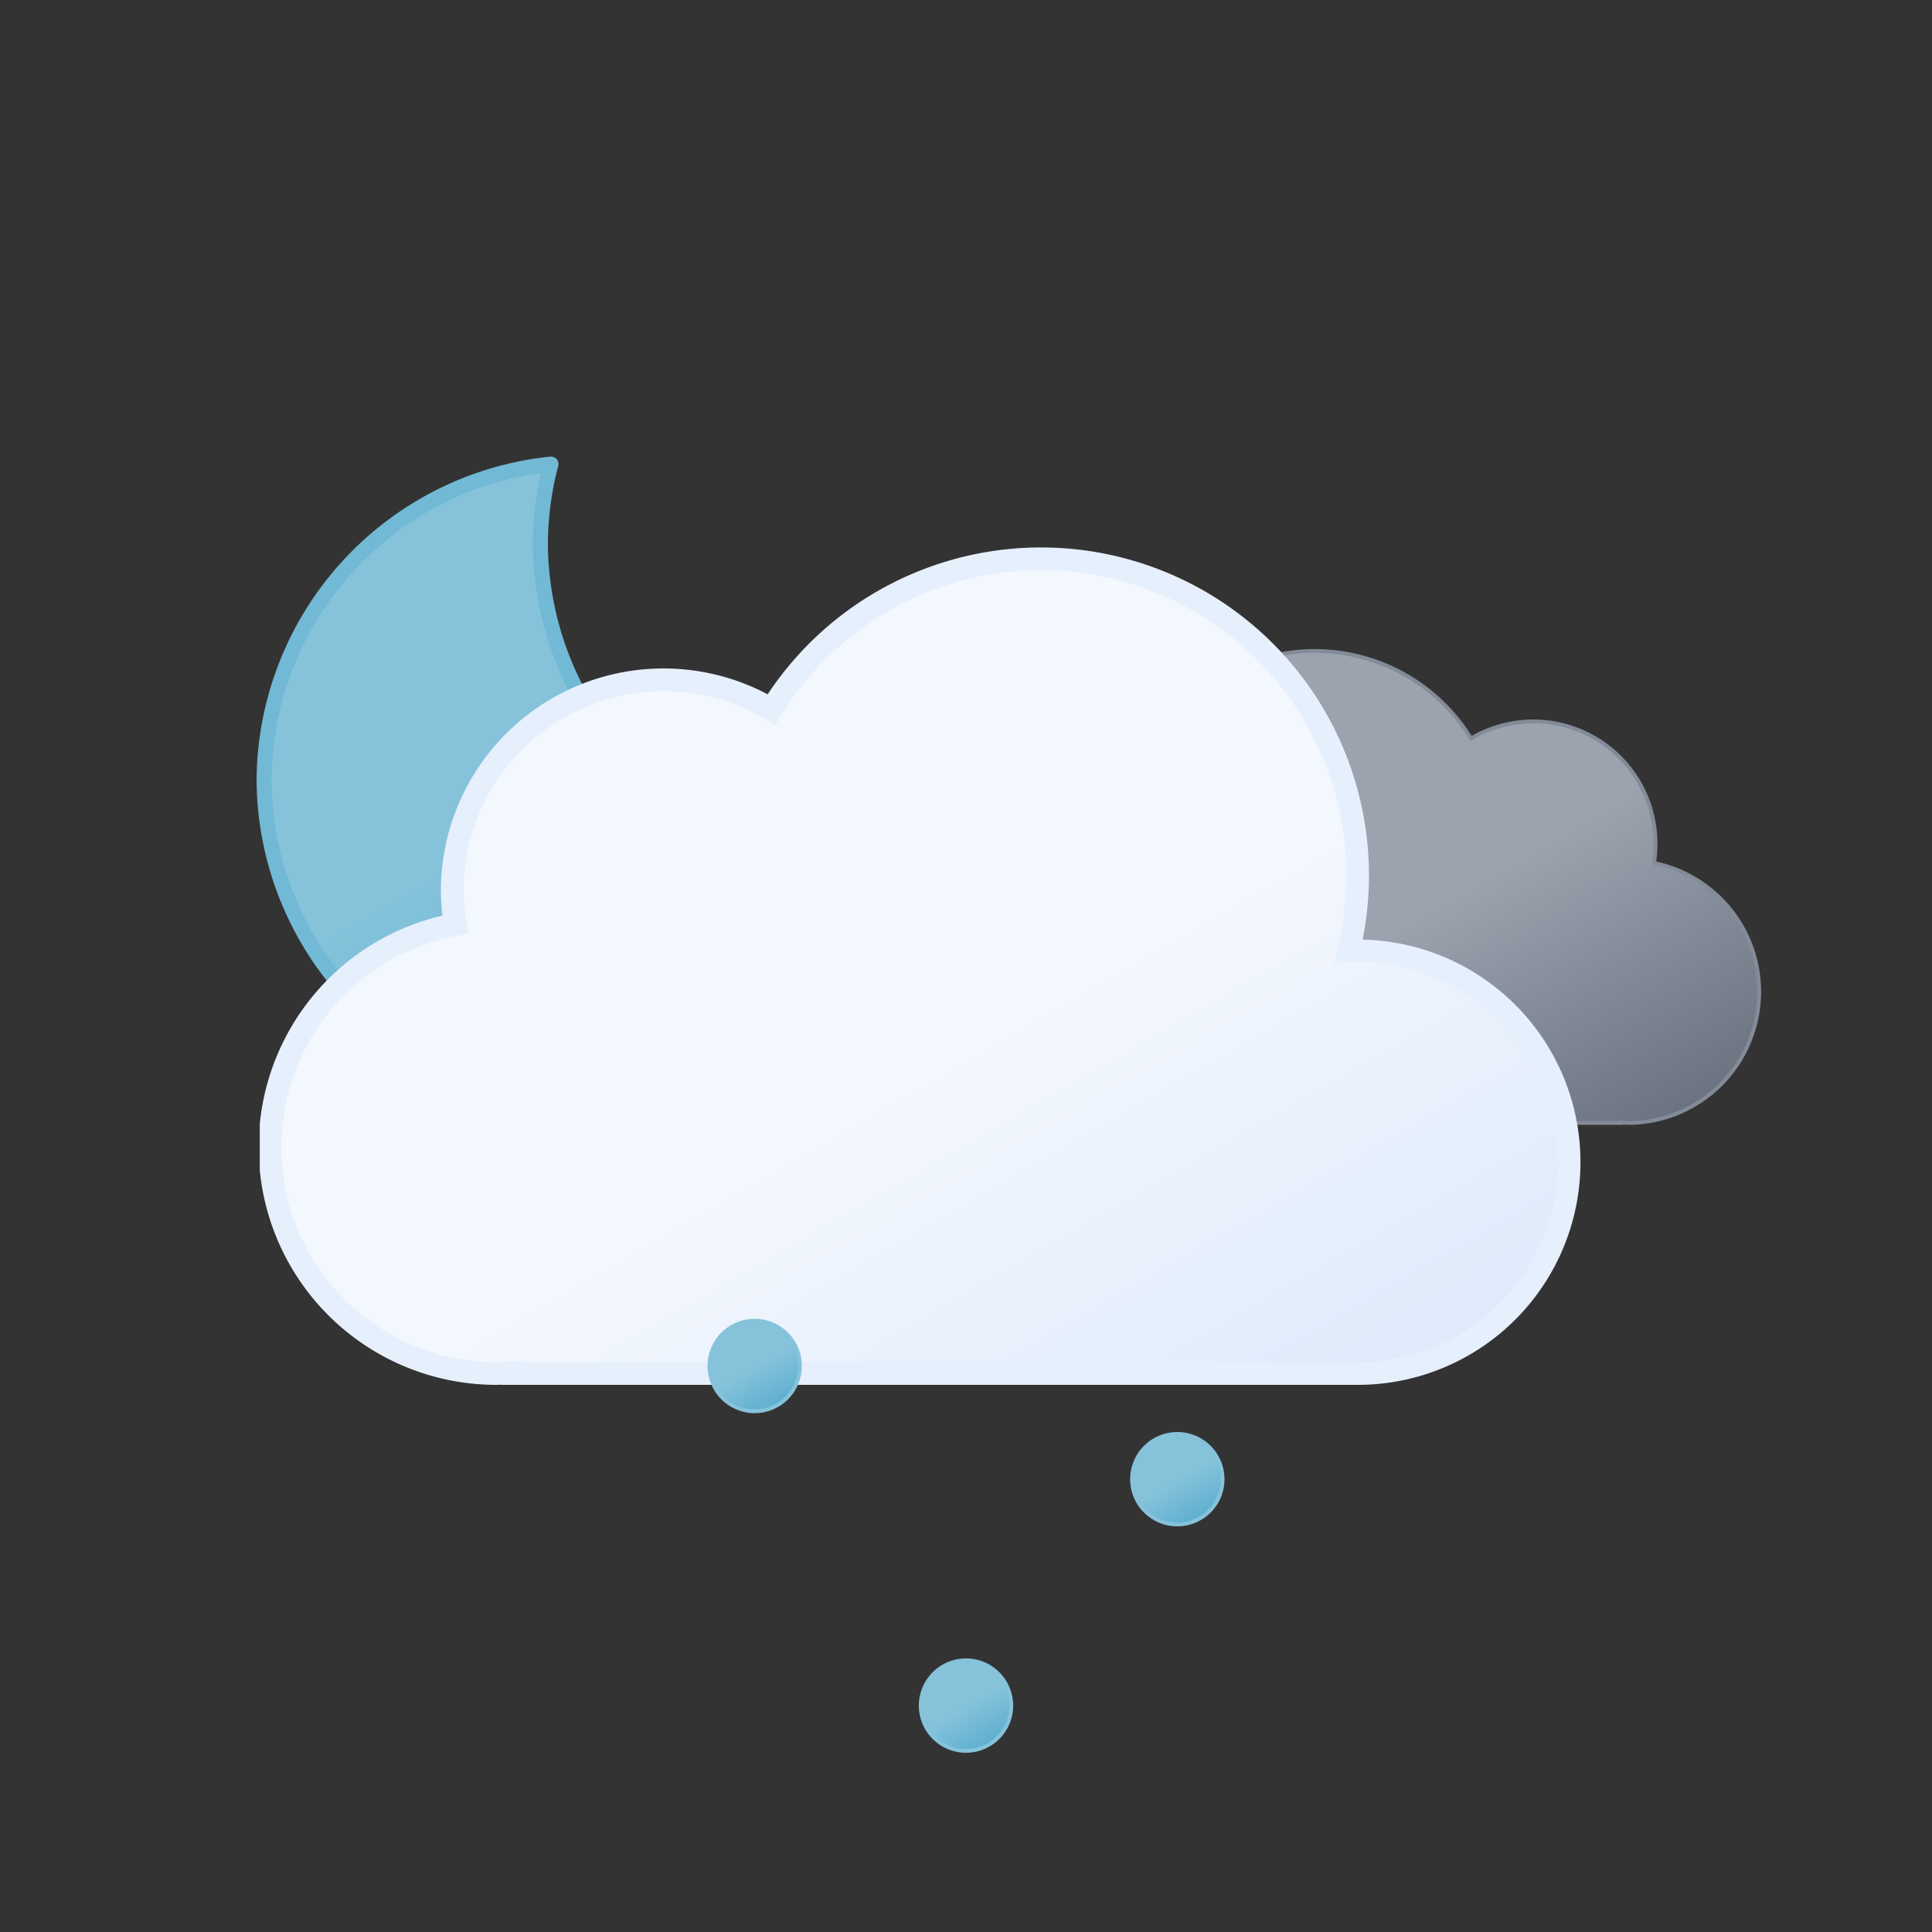 <svg
  xmlns="http://www.w3.org/2000/svg"
  xmlns:xlink="http://www.w3.org/1999/xlink"
  viewBox="0 0 512 512"
>
  <rect x="0" y="0" width="512" height="512" fill="#333333" stroke="none"/>
  <defs>
    <linearGradient
      id="a"
      x1="99.5"
      x2="232.6"
      y1="30.7"
      y2="261.4"
      gradientUnits="userSpaceOnUse"
    >
      <stop offset="0" stop-color="#f3f7fe" />
      <stop offset=".5" stop-color="#f3f7fe" />
      <stop offset="1" stop-color="#deeafb" />
    </linearGradient>
    <linearGradient
      id="b"
      x1="52.7"
      x2="133.4"
      y1="9.6"
      y2="149.3"
      gradientUnits="userSpaceOnUse"
    >
      <stop offset="0" stop-color="#9ca3af" />
      <stop offset=".5" stop-color="#9ca3af" />
      <stop offset="1" stop-color="#6b7280" />
    </linearGradient>
    <linearGradient
      id="c"
      x1="6.5"
      x2="18.5"
      y1="2.1"
      y2="22.9"
      gradientUnits="userSpaceOnUse"
    >
      <stop offset="0" stop-color="#86c3db" />
      <stop offset=".5" stop-color="#86c3db" />
      <stop offset="1" stop-color="#5eafcf" />
    </linearGradient>
    <linearGradient
      xlink:href="#c"
      id="d"
      x1="62.5"
      x2="74.5"
      y1="92.1"
      y2="112.9"
    />
    <linearGradient
      xlink:href="#c"
      id="e"
      x1="118.5"
      x2="130.5"
      y1="32.1"
      y2="52.9"
    />
    <linearGradient
      xlink:href="#c"
      id="f"
      x1="34.7"
      x2="119.2"
      y1="18.6"
      y2="165"
    />
    <symbol id="h" viewBox="0 0 172 172">
      <path
        fill="url(#f)"
        stroke="#72b9d5"
        stroke-linecap="round"
        stroke-linejoin="round"
        stroke-width="4"
        d="M160.6 107.4a84.8 84.8 0 01-85.4-84.3A83.3 83.3 0 0178 2 84.7 84.7 0 002 85.7 84.8 84.8 0 0087.4 170a85.2 85.2 0 0082.6-63.1 88 88 0 01-9.4.5Z"
      />
    </symbol>
    <symbol id="j" viewBox="0 0 200.3 126.1">
      <path
        fill="url(#b)"
        stroke="#848b98"
        stroke-miterlimit="10"
        d="M.5 93.2a32.4 32.4 0 0032.4 32.4h129.8v-.1l2.3.1a34.8 34.8 0 006.5-68.9 32.4 32.4 0 00-48.5-33 48.6 48.6 0 00-88.6 37.1h-1.5A32.4 32.4 0 00.5 93.1Z"
      />
    </symbol>
    <symbol id="k" viewBox="0 0 350 222">
      <path
        fill="url(#a)"
        stroke="#e6effc"
        stroke-miterlimit="10"
        stroke-width="6"
        d="m291 107-2.5.1A83.9 83.9 0 00135.6 43 56 56 0 0051 91a56.6 56.6 0 00.8 9A60 60 0 0063 219l4-.2v.2h224a56 56 0 000-112Z"
      />
    </symbol>
    <symbol id="i" viewBox="0 0 398 222">
      <use
        xlink:href="#j"
        width="200.3"
        height="126.1"
        transform="translate(198 27)"
      />
      <use xlink:href="#k" width="350" height="222" />
    </symbol>
    <symbol id="g" viewBox="0 0 398.8 246">
      <use xlink:href="#h" width="172" height="172" />
      <use
        xlink:href="#i"
        width="398"
        height="222"
        transform="translate(.84 24)"
      />
    </symbol>
    <symbol id="l" viewBox="0 0 137 115">
      <path
        fill="url(#c)"
        stroke="#86c3db"
        stroke-miterlimit="10"
        d="M12.5.5a12 12 0 1012 12 12 12 0 00-12-12Z"
      />
      <path
        fill="url(#d)"
        stroke="#86c3db"
        stroke-miterlimit="10"
        d="M68.5 90.5a12 12 0 1012 12 12 12 0 00-12-12Z"
      />
      <path
        fill="url(#e)"
        stroke="#86c3db"
        stroke-miterlimit="10"
        d="M124.5 30.5a12 12 0 1012 12 12 12 0 00-12-12Z"
      />
    </symbol>
  </defs>
  <use
    xlink:href="#g"
    width="398.8"
    height="246"
    transform="translate(68 121)"
  />
  <use
    xlink:href="#l"
    width="137"
    height="115"
    transform="translate(187.5 349.5)"
  />
</svg>
